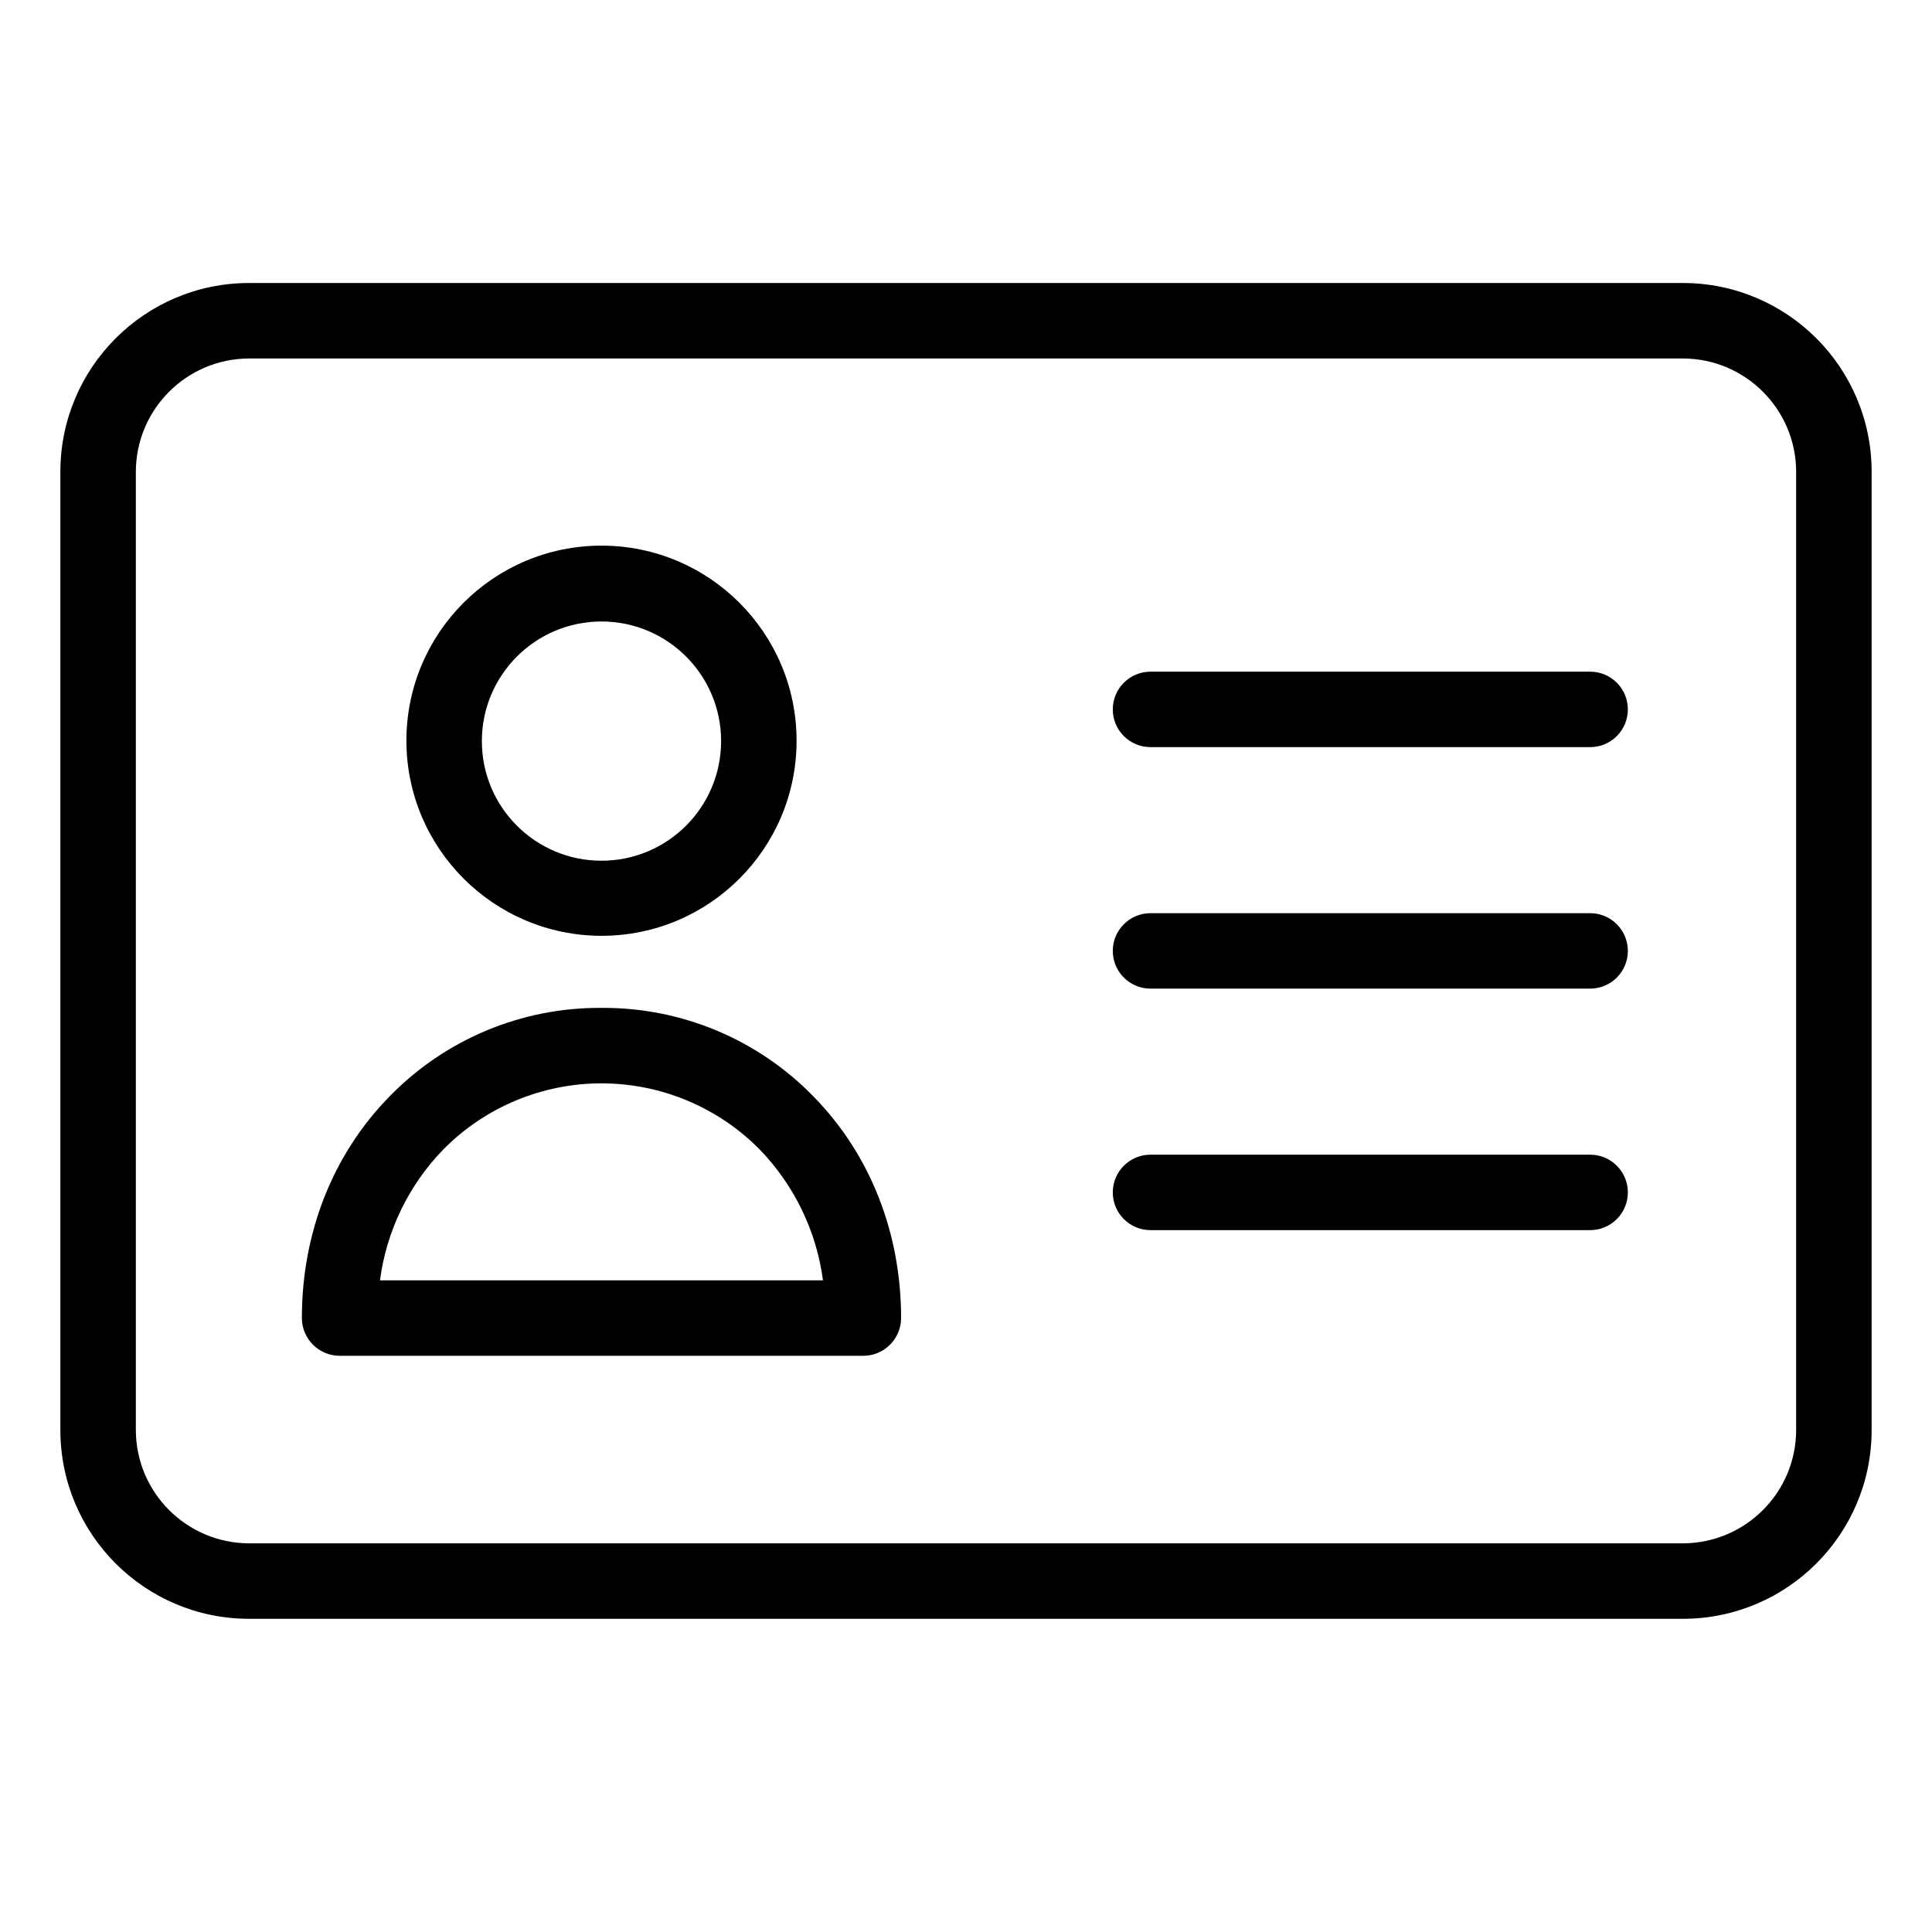 <svg height="100%" viewBox="-20 -99 640 640"  xmlns="http://www.w3.org/2000/svg"><path d="m179.25 211c35.691 0 64.625-28.938 64.625-64.625 0-35.691-28.934-64.625-64.625-64.625s-64.625 28.934-64.625 64.625c.047 35.672 28.953 64.578 64.625 64.625zm0-104.125c21.883 0 39.625 17.738 39.625 39.625 0 21.883-17.742 39.625-39.625 39.625-21.887 0-39.625-17.742-39.625-39.625.008-21.883 17.742-39.617 39.625-39.625zm0 0"/><path d="m179.25 234.875c-26.441-.195-51.82 10.418-70.25 29.375-18.75 19.125-29 45.125-29 73.375.02 6.895 5.605 12.48 12.5 12.5h173.5c6.895-.02 12.48-5.605 12.5-12.5 0-28.25-10.25-54.25-29-73.375-18.43-18.957-43.805-29.57-70.25-29.375zm-73.375 90.25c2.141-16.344 9.508-31.555 21-43.375 13.832-13.996 32.695-21.875 52.375-21.875s38.543 7.879 52.375 21.875c11.469 11.832 18.836 27.039 21 43.375zm0 0"/><path d="m537.5-5.25h-475c-34.512.016-62.484 27.988-62.5 62.5v317.5c.016 34.512 27.988 62.484 62.5 62.5h475c34.512-.016 62.484-27.988 62.5-62.5v-317.5c-.016-34.512-27.988-62.484-62.5-62.5zm37.5 380c-.059 20.684-16.816 37.441-37.5 37.5h-475c-20.684-.059-37.441-16.816-37.5-37.5v-317.5c.059-20.684 16.816-37.441 37.5-37.5h475c20.684.059 37.441 16.816 37.5 37.5zm0 0"/><path d="m506.75 203.5h-145.625c-6.902 0-12.5 5.594-12.5 12.5s5.598 12.5 12.5 12.5h145.625c6.902 0 12.5-5.594 12.5-12.5s-5.598-12.5-12.5-12.5zm0 0"/><path d="m506.75 283.5h-145.625c-6.902 0-12.5 5.594-12.5 12.5s5.598 12.5 12.5 12.5h145.625c6.902 0 12.5-5.594 12.5-12.5s-5.598-12.5-12.5-12.5zm0 0"/><path d="m506.75 123.5h-145.625c-6.902 0-12.5 5.594-12.5 12.5s5.598 12.5 12.5 12.5h145.625c6.902 0 12.5-5.594 12.5-12.5s-5.598-12.5-12.5-12.5zm0 0"/></svg>